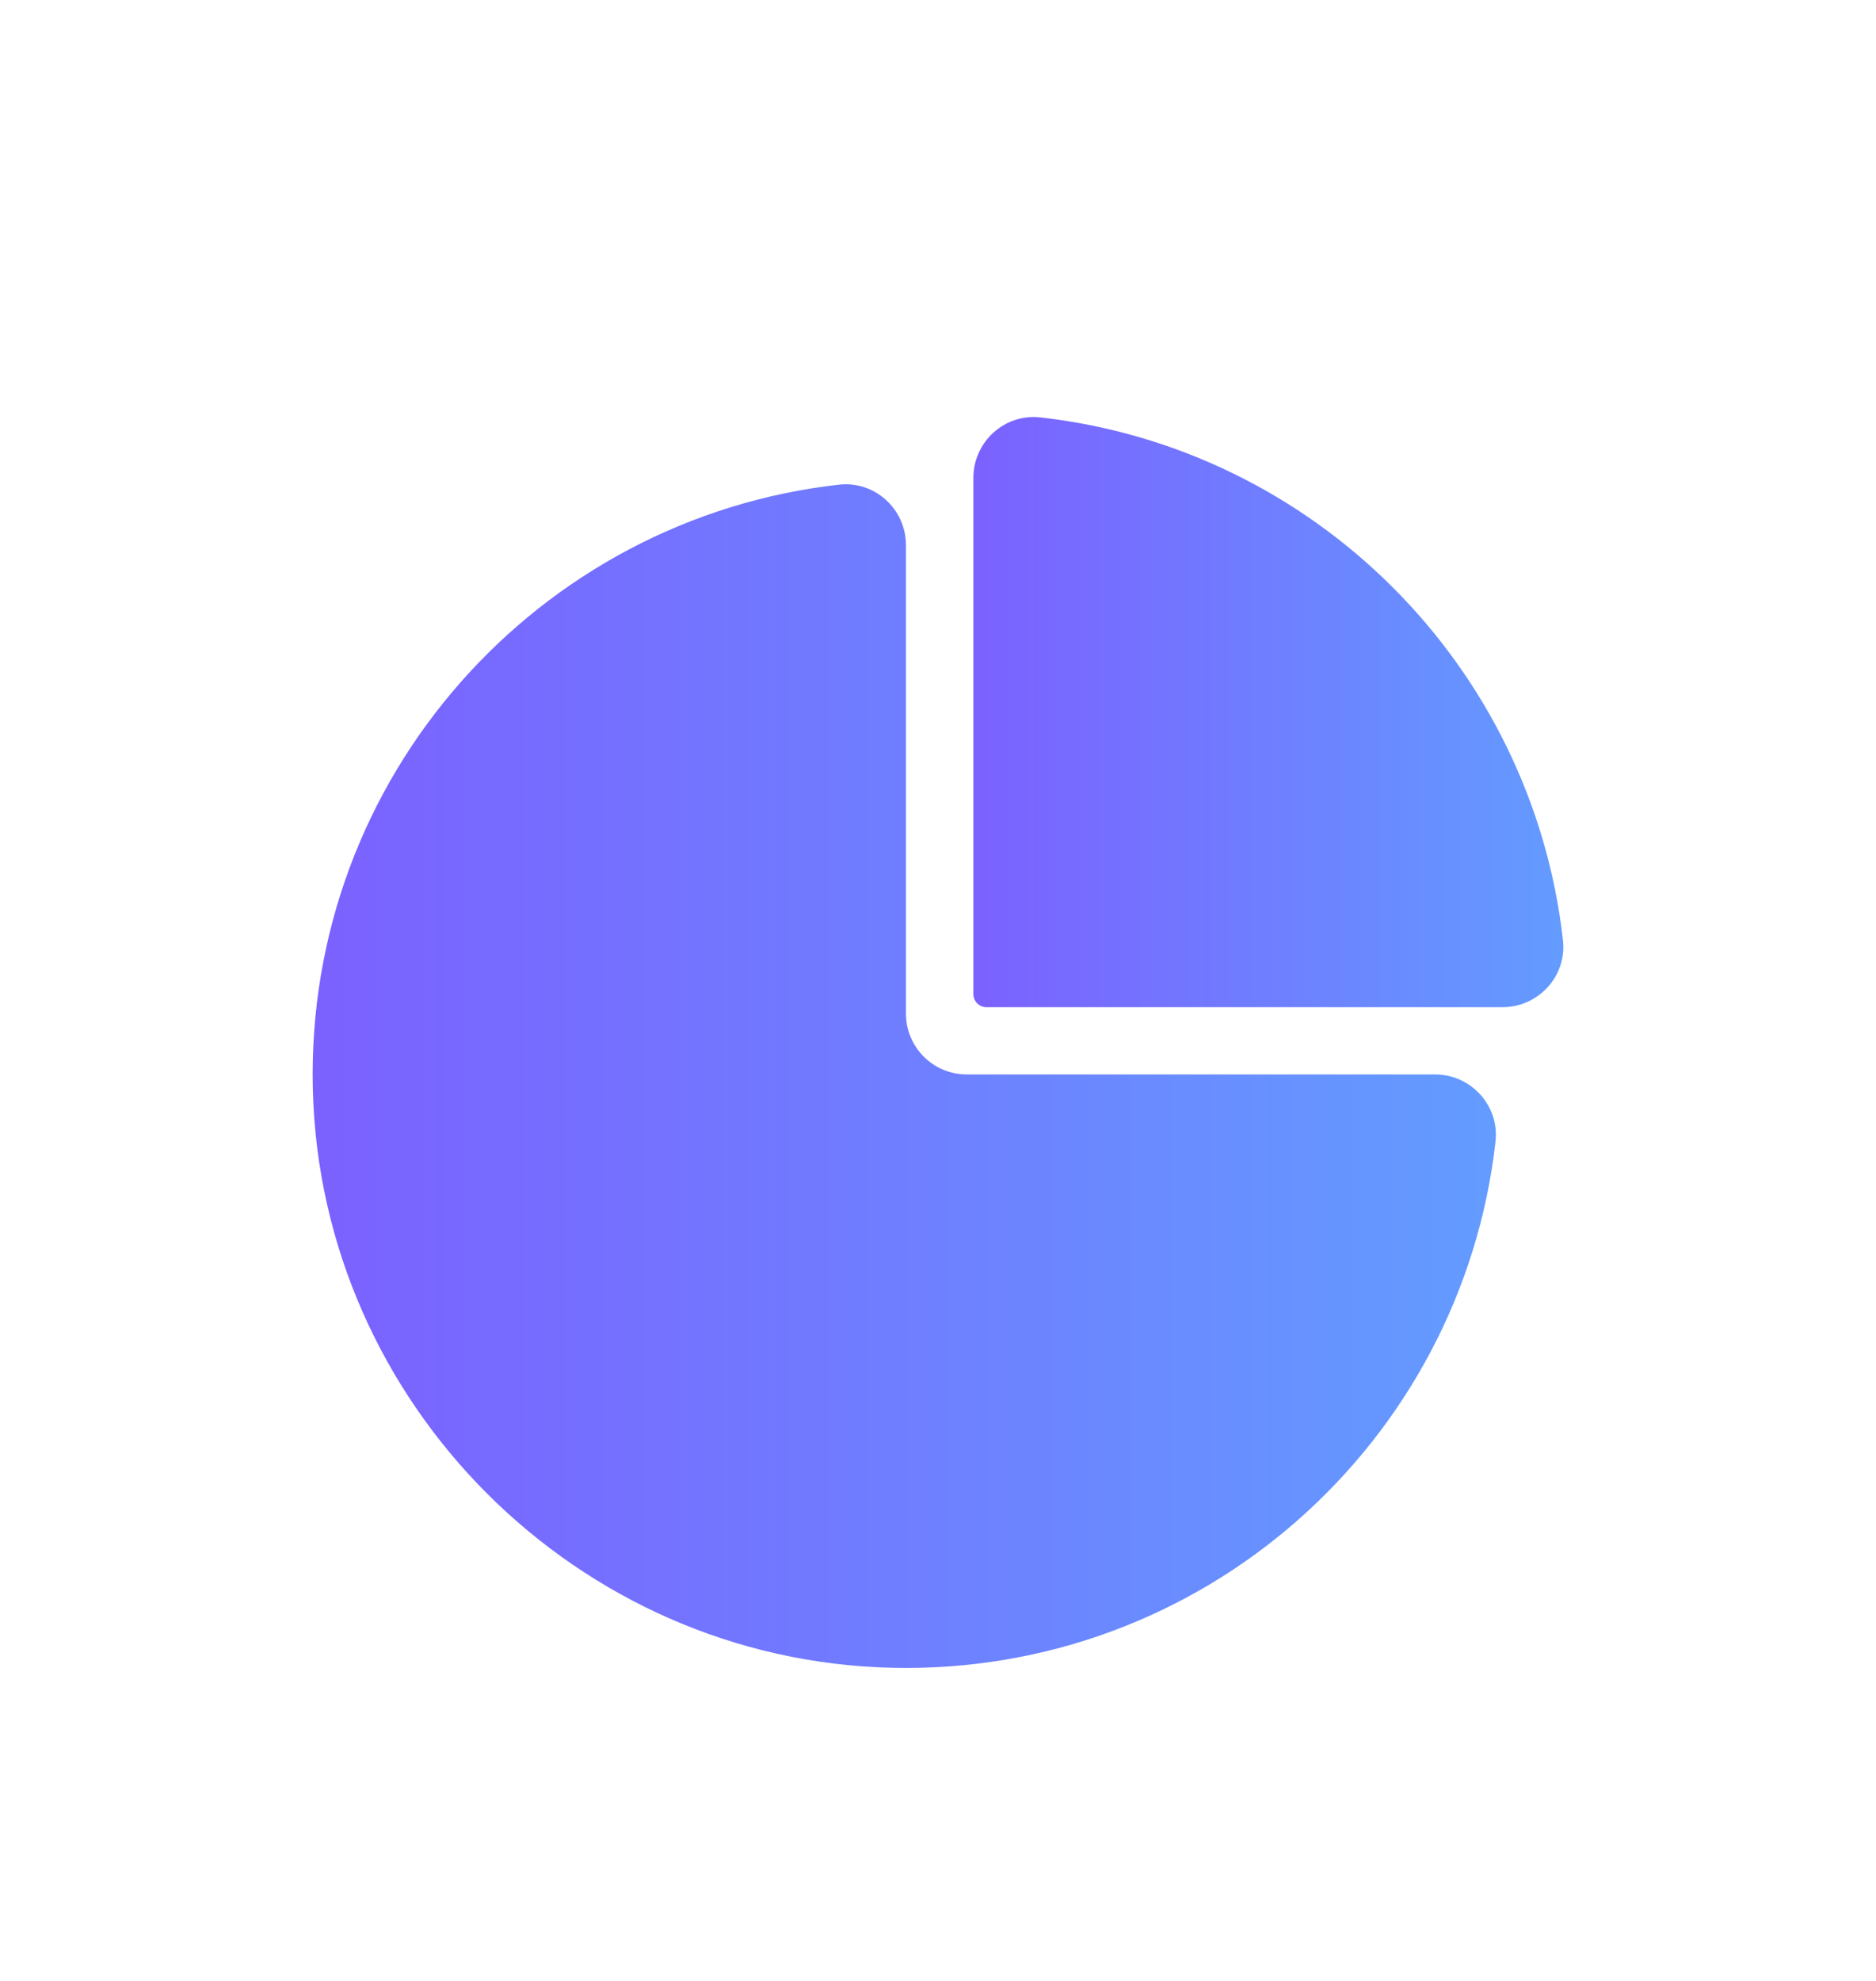<svg xmlns="http://www.w3.org/2000/svg" width="36" height="38" viewBox="0 0 36 38" fill="none">
  <g filter="url(#filter0_d_1024_2205)">
    <path d="M27.538 16.611H18.551C17.907 16.611 17.385 16.089 17.385 15.444V6.458C17.385 5.767 16.788 5.22 16.101 5.297C10.329 5.945 5.862 10.909 6.003 16.885C6.146 22.924 11.072 27.851 17.111 27.993C23.089 28.134 28.051 23.667 28.699 17.895C28.775 17.209 28.227 16.611 27.538 16.611Z" fill="url(#paint0_linear_1024_2205)"/>
  </g>
  <g filter="url(#filter1_d_1024_2205)">
    <path d="M29.993 14.037C29.402 8.775 25.225 4.598 19.963 4.007C19.276 3.93 18.679 4.477 18.679 5.168V15.069C18.679 15.209 18.791 15.321 18.931 15.321H28.832C29.523 15.321 30.07 14.724 29.993 14.037Z" fill="url(#paint1_linear_1024_2205)"/>
  </g>
  <defs>
    <filter id="filter0_d_1024_2205" x="0" y="3.29" width="34.706" height="34.706" filterUnits="userSpaceOnUse" color-interpolation-filters="sRGB">
      <feFlood flood-opacity="0" result="BackgroundImageFix"/>
      <feColorMatrix in="SourceAlpha" type="matrix" values="0 0 0 0 0 0 0 0 0 0 0 0 0 0 0 0 0 0 127 0" result="hardAlpha"/>
      <feOffset dy="4"/>
      <feGaussianBlur stdDeviation="3"/>
      <feComposite in2="hardAlpha" operator="out"/>
      <feColorMatrix type="matrix" values="0 0 0 0 0.408 0 0 0 0 0.557 0 0 0 0 1 0 0 0 0.2 0"/>
      <feBlend mode="normal" in2="BackgroundImageFix" result="effect1_dropShadow_1024_2205"/>
      <feBlend mode="normal" in="SourceGraphic" in2="effect1_dropShadow_1024_2205" result="shape"/>
    </filter>
    <filter id="filter1_d_1024_2205" x="12.679" y="2" width="23.321" height="23.321" filterUnits="userSpaceOnUse" color-interpolation-filters="sRGB">
      <feFlood flood-opacity="0" result="BackgroundImageFix"/>
      <feColorMatrix in="SourceAlpha" type="matrix" values="0 0 0 0 0 0 0 0 0 0 0 0 0 0 0 0 0 0 127 0" result="hardAlpha"/>
      <feOffset dy="4"/>
      <feGaussianBlur stdDeviation="3"/>
      <feComposite in2="hardAlpha" operator="out"/>
      <feColorMatrix type="matrix" values="0 0 0 0 0.408 0 0 0 0 0.557 0 0 0 0 1 0 0 0 0.2 0"/>
      <feBlend mode="normal" in2="BackgroundImageFix" result="effect1_dropShadow_1024_2205"/>
      <feBlend mode="normal" in="SourceGraphic" in2="effect1_dropShadow_1024_2205" result="shape"/>
    </filter>
    <linearGradient id="paint0_linear_1024_2205" x1="6" y1="17.159" x2="30.409" y2="17.159" gradientUnits="userSpaceOnUse">
      <stop stop-color="#7B61FF"/>
      <stop offset="1" stop-color="#61A0FF"/>
    </linearGradient>
    <linearGradient id="paint1_linear_1024_2205" x1="18.679" y1="9.918" x2="30.849" y2="9.918" gradientUnits="userSpaceOnUse">
      <stop stop-color="#7B61FF"/>
      <stop offset="1" stop-color="#61A0FF"/>
    </linearGradient>
  </defs>
</svg>